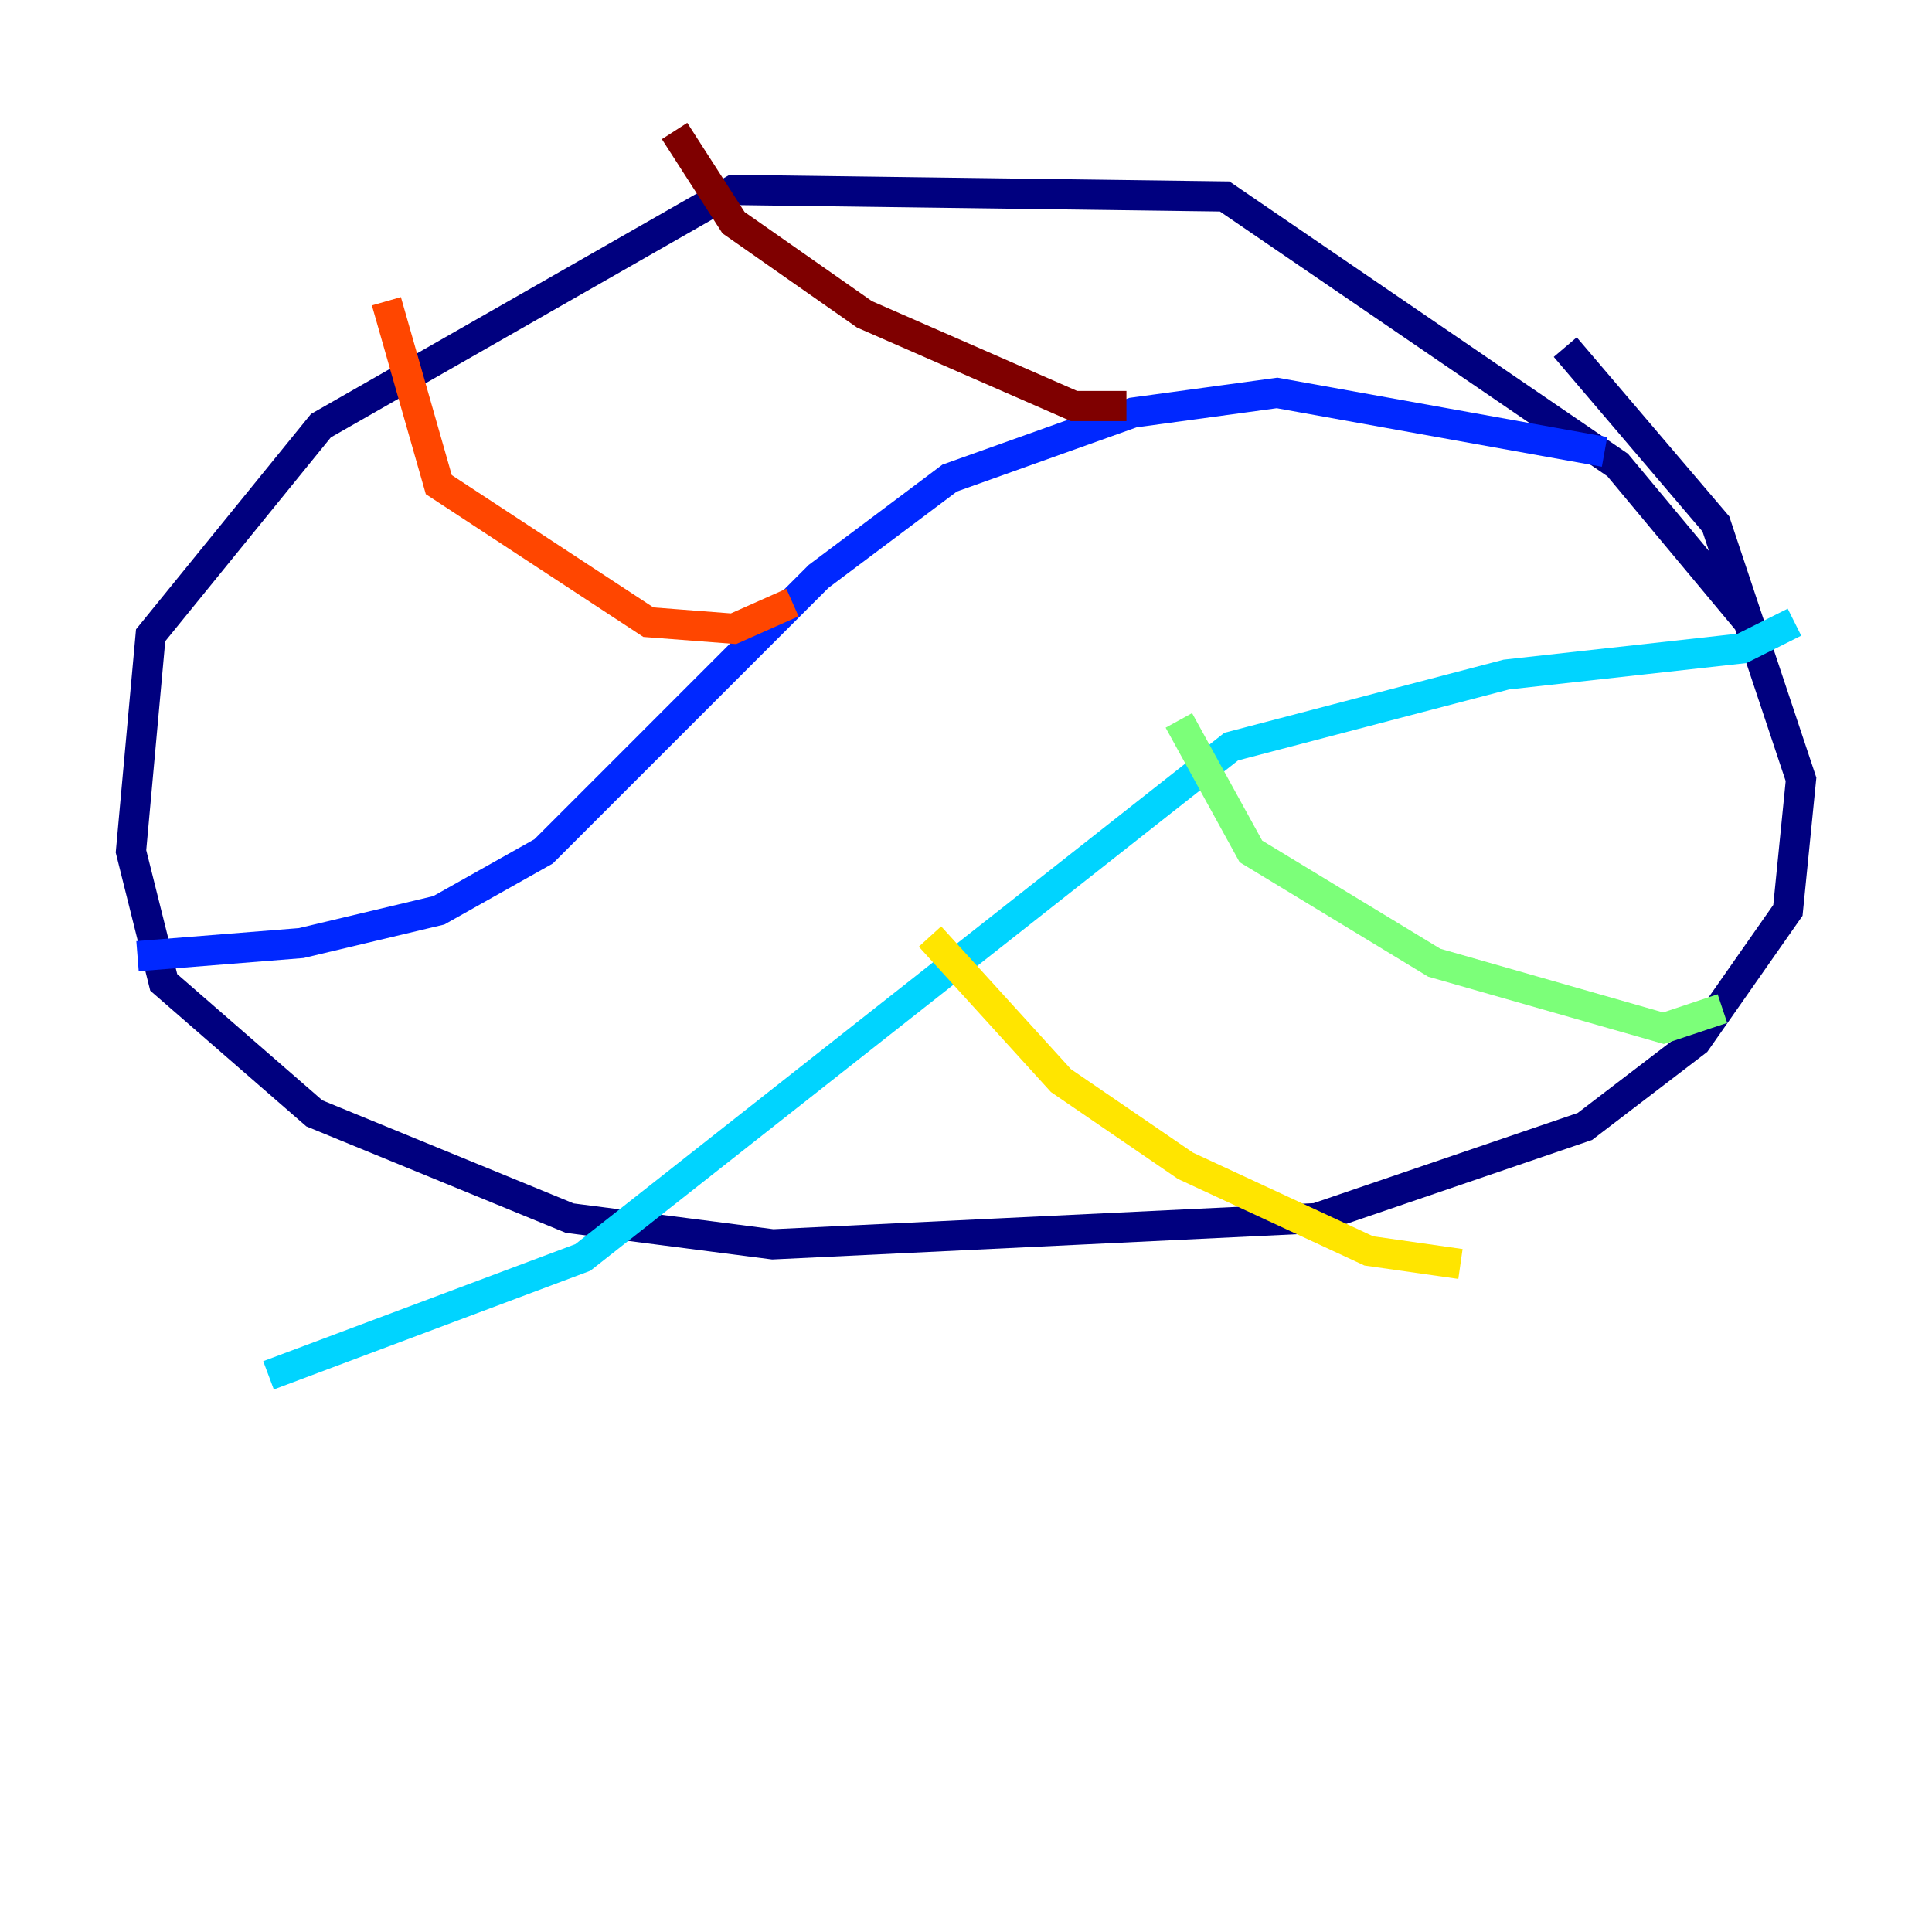 <?xml version="1.0" encoding="utf-8" ?>
<svg baseProfile="tiny" height="128" version="1.2" viewBox="0,0,128,128" width="128" xmlns="http://www.w3.org/2000/svg" xmlns:ev="http://www.w3.org/2001/xml-events" xmlns:xlink="http://www.w3.org/1999/xlink"><defs /><polyline fill="none" points="115.851,41.22 107.173,30.807 81.139,13.017 48.597,12.583 21.261,28.203 9.98,42.088 8.678,56.407 10.848,65.085 20.827,73.763 37.749,80.705 51.2,82.441 87.214,80.705 105.003,74.63 112.38,68.99 118.454,60.312 119.322,51.634 113.681,34.712 103.702,22.997" stroke="#00007f" stroke-width="2" /><polyline fill="none" points="106.305,29.939 84.61,26.034 75.064,27.336 62.915,31.675 54.237,38.183 36.014,56.407 29.071,60.312 19.959,62.481 9.112,63.349" stroke="#0028ff" stroke-width="2" /><polyline fill="none" points="118.888,41.22 115.417,42.956 99.797,44.691 81.573,49.464 38.617,83.308 17.79,91.119" stroke="#00d4ff" stroke-width="2" /><polyline fill="none" points="114.115,66.82 110.21,68.122 95.024,63.783 82.875,56.407 78.102,47.729" stroke="#7cff79" stroke-width="2" /><polyline fill="none" points="96.759,83.742 90.685,82.875 78.536,77.234 70.291,71.593 61.614,62.047" stroke="#ffe500" stroke-width="2" /><polyline fill="none" points="52.502,39.919 48.597,41.654 42.956,41.22 29.071,32.108 25.6,19.959" stroke="#ff4600" stroke-width="2" /><polyline fill="none" points="74.63,26.902 71.159,26.902 57.275,20.827 48.597,14.752 44.691,8.678" stroke="#7f0000" stroke-width="2" /></svg>
